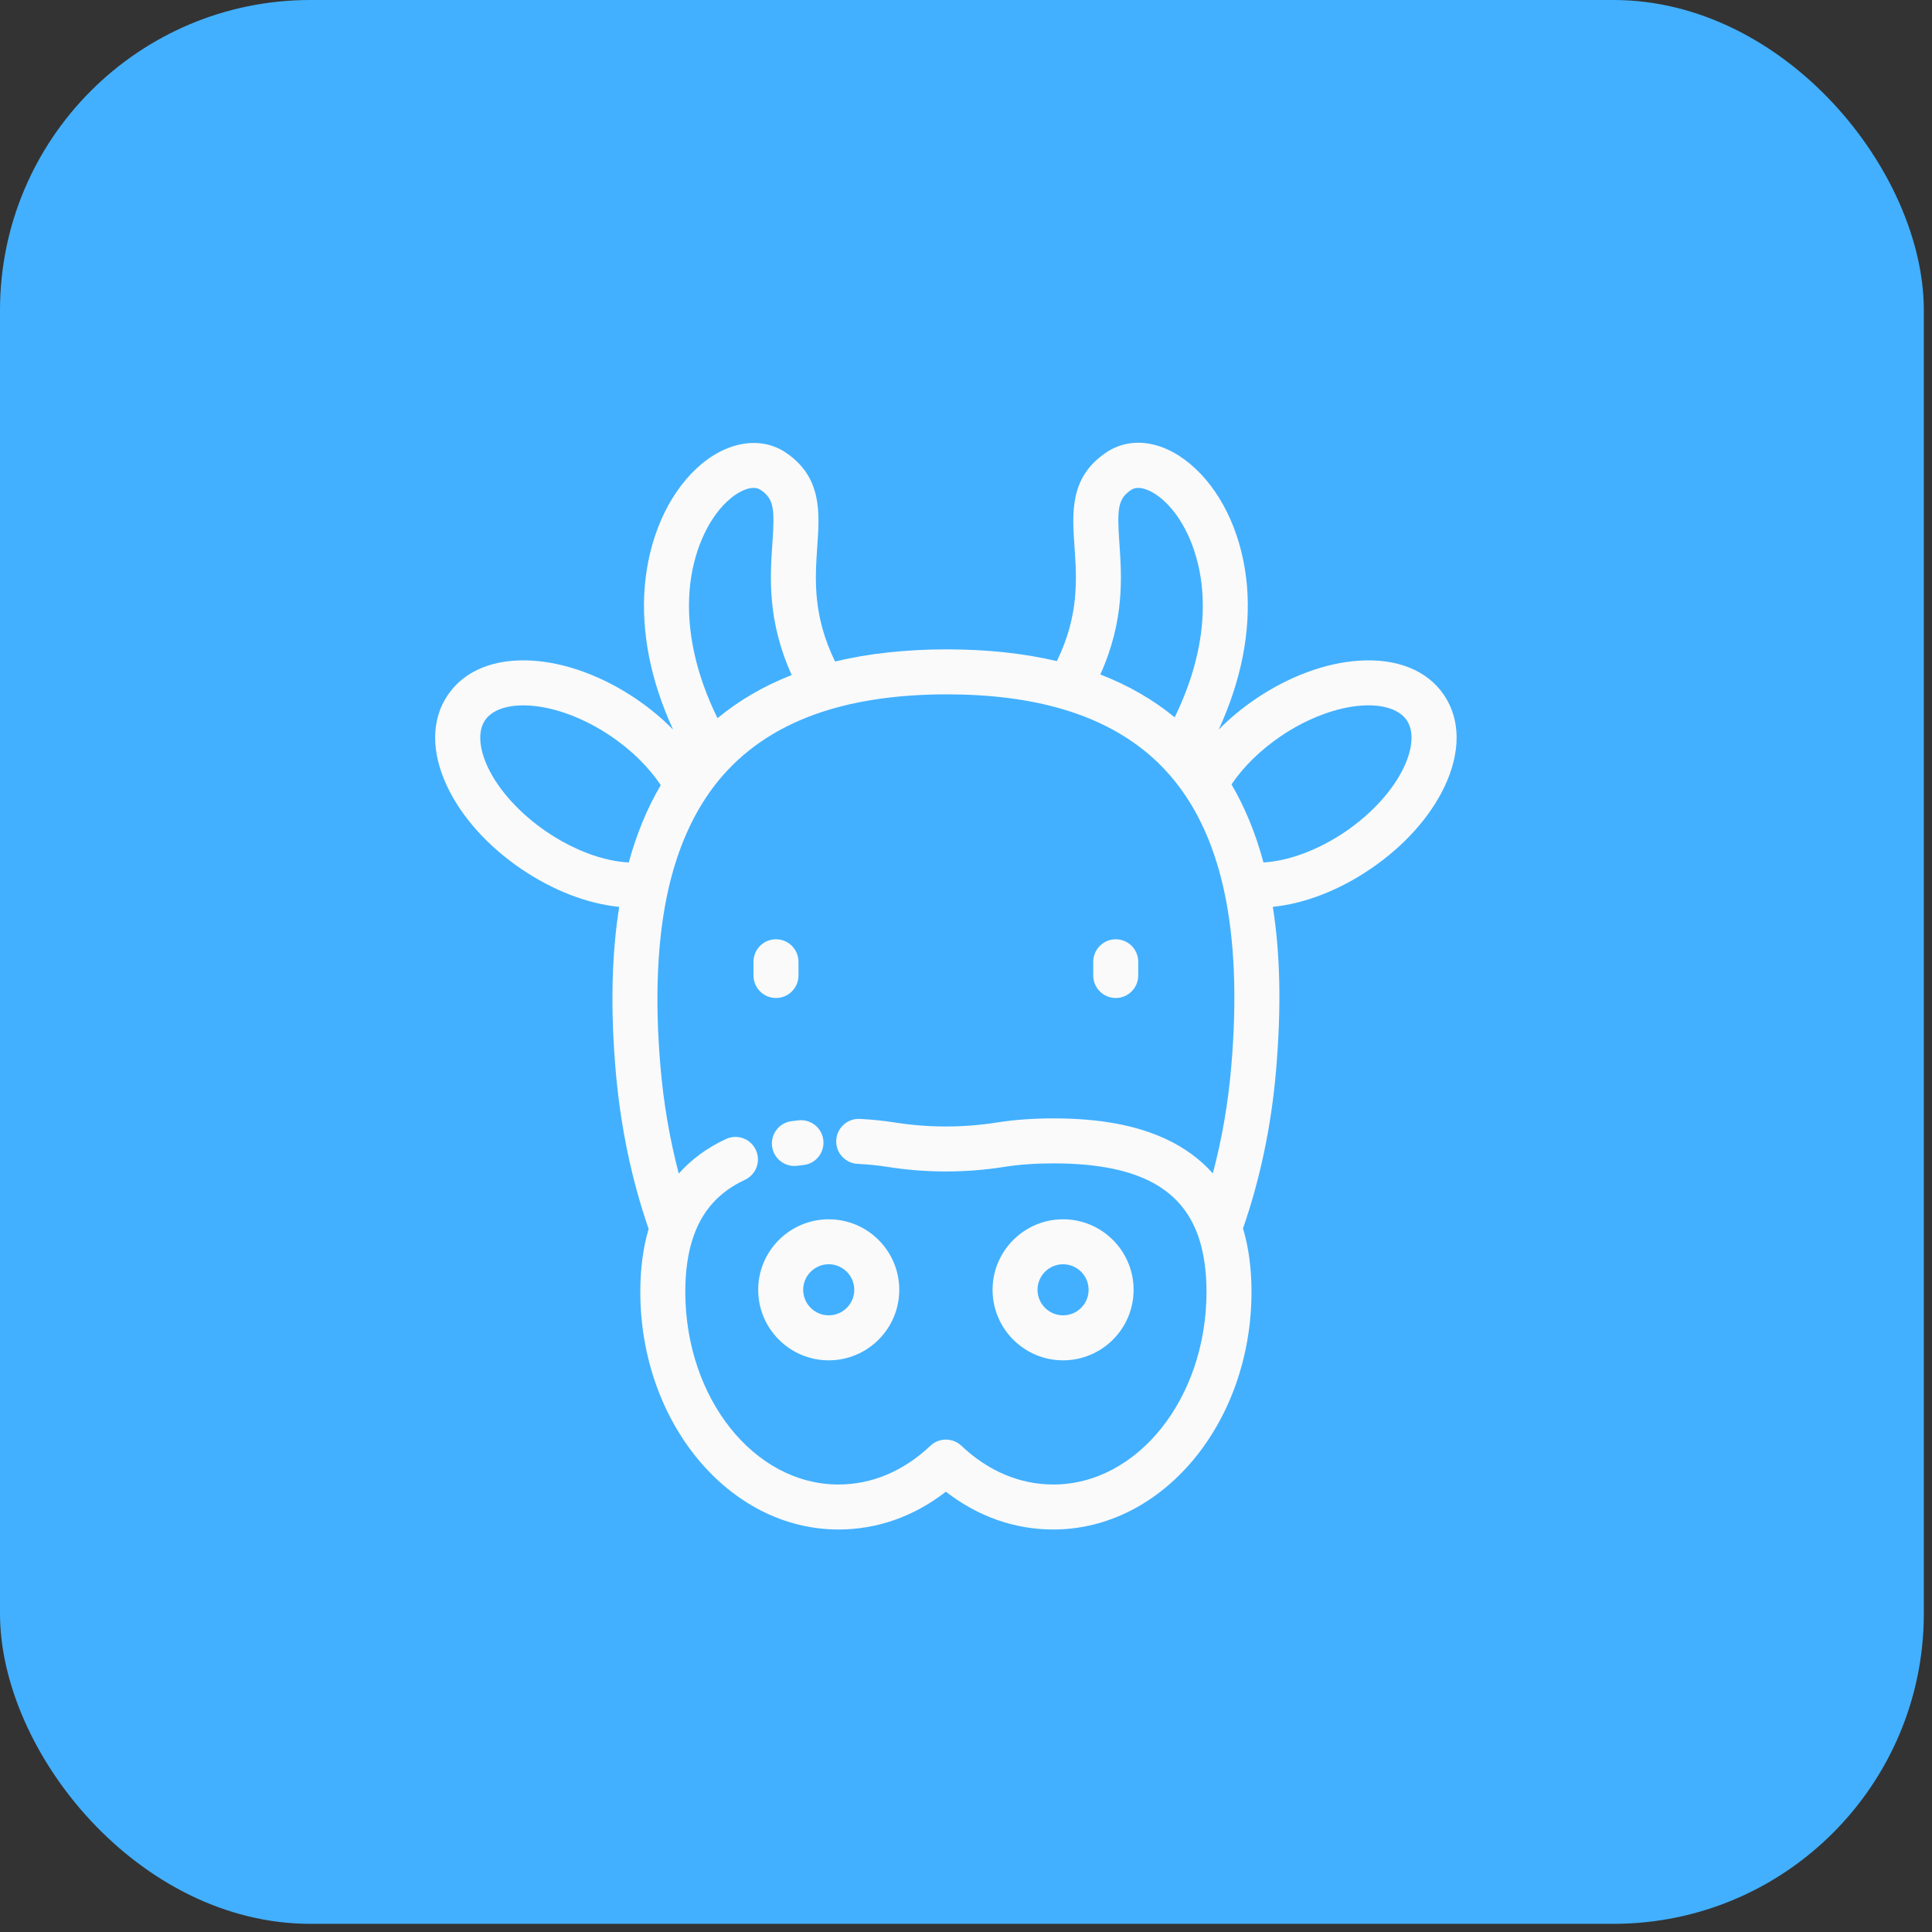 <svg width="48" height="48" viewBox="0 0 48 48" fill="none" xmlns="http://www.w3.org/2000/svg">
<rect x="0" y="0" width="48" height="48" fill="#333333" stroke="none"/>
<rect width="47.797" height="47.797" rx="7.709" fill="#42B0FF"/>
<g clipPath="url(#clip0)">
<path d="M11.127 17.265C11.542 16.655 12.29 16.353 13.234 16.414C14.071 16.468 14.987 16.808 15.813 17.37C16.146 17.597 16.453 17.852 16.723 18.127C16.168 16.922 15.925 15.708 16.019 14.57C16.117 13.382 16.584 12.315 17.3 11.643C18.018 10.969 18.894 10.815 19.532 11.251C20.424 11.86 20.364 12.732 20.305 13.575C20.25 14.382 20.188 15.286 20.747 16.435C21.58 16.235 22.512 16.133 23.525 16.133C24.521 16.133 25.438 16.232 26.258 16.425C26.813 15.281 26.751 14.379 26.695 13.575C26.637 12.732 26.577 11.86 27.469 11.251C28.116 10.809 28.97 10.958 29.698 11.641C30.413 12.311 30.881 13.375 30.981 14.56C31.077 15.7 30.834 16.918 30.278 18.127C30.548 17.852 30.855 17.597 31.188 17.37C32.014 16.808 32.93 16.468 33.767 16.414C34.711 16.353 35.459 16.655 35.874 17.265C36.288 17.875 36.295 18.681 35.892 19.537C35.534 20.296 34.882 21.023 34.055 21.585C33.265 22.123 32.412 22.45 31.623 22.53C31.81 23.714 31.836 25.052 31.703 26.599C31.585 27.974 31.309 29.291 30.882 30.519C31.022 30.985 31.093 31.514 31.093 32.092C31.093 35.35 28.884 38 26.169 38C25.207 38 24.294 37.677 23.5 37.061C22.707 37.677 21.794 38 20.832 38C18.117 38 15.908 35.35 15.908 32.092C15.908 31.518 15.978 30.995 16.115 30.533C15.69 29.304 15.415 27.982 15.296 26.599C15.165 25.08 15.195 23.716 15.384 22.531C14.595 22.453 13.74 22.125 12.945 21.585C12.119 21.023 11.467 20.296 11.109 19.537C10.706 18.682 10.712 17.875 11.127 17.265ZM19.19 13.498C19.25 12.64 19.229 12.398 18.901 12.174C18.688 12.028 18.328 12.211 18.065 12.458C17.556 12.936 17.207 13.76 17.133 14.662C17.051 15.663 17.29 16.752 17.826 17.843C18.36 17.401 18.977 17.042 19.67 16.771C19.058 15.422 19.133 14.326 19.19 13.498ZM29.867 14.654C29.791 13.754 29.442 12.933 28.934 12.457C28.672 12.211 28.312 12.028 28.099 12.174C27.772 12.397 27.751 12.639 27.811 13.498C27.868 14.323 27.943 15.414 27.337 16.757C28.032 17.026 28.65 17.382 29.185 17.822C29.715 16.735 29.951 15.651 29.867 14.654ZM31.39 21.427C32.019 21.391 32.753 21.119 33.427 20.661C34.081 20.216 34.611 19.633 34.88 19.06C35.105 18.584 35.13 18.159 34.95 17.894C34.769 17.628 34.364 17.495 33.839 17.529C33.208 17.57 32.471 17.849 31.816 18.294C31.314 18.636 30.89 19.052 30.596 19.488C30.932 20.061 31.198 20.71 31.39 21.427ZM16.409 26.503C16.488 27.421 16.641 28.31 16.864 29.157C17.179 28.803 17.57 28.515 18.036 28.299C18.316 28.168 18.648 28.289 18.778 28.569C18.909 28.849 18.788 29.181 18.508 29.312C17.876 29.606 17.459 30.064 17.232 30.711C17.095 31.099 17.026 31.564 17.026 32.092C17.026 34.733 18.733 36.882 20.832 36.882C21.662 36.882 22.451 36.549 23.116 35.919C23.331 35.715 23.669 35.715 23.885 35.919C24.549 36.549 25.339 36.882 26.169 36.882C28.267 36.882 29.975 34.733 29.975 32.092C29.975 31.564 29.905 31.1 29.769 30.71C29.765 30.699 29.761 30.689 29.757 30.677C29.315 29.468 28.175 28.904 26.169 28.904C25.726 28.904 25.318 28.933 24.957 28.99C23.991 29.143 23.01 29.143 22.043 28.99C21.815 28.954 21.567 28.929 21.306 28.916C20.998 28.9 20.76 28.637 20.776 28.329C20.792 28.021 21.055 27.783 21.363 27.799C21.663 27.814 21.951 27.844 22.218 27.886C23.069 28.021 23.932 28.021 24.782 27.886C25.201 27.82 25.667 27.786 26.169 27.786C27.307 27.786 28.219 27.953 28.958 28.295C29.424 28.511 29.816 28.798 30.132 29.152C30.358 28.305 30.511 27.418 30.59 26.503C30.737 24.793 30.674 23.31 30.404 22.094C30.207 21.206 29.895 20.435 29.474 19.799C29.31 19.55 29.127 19.318 28.927 19.107C28.279 18.42 27.425 17.918 26.387 17.615C25.561 17.373 24.598 17.251 23.525 17.251C22.436 17.251 21.459 17.377 20.623 17.625C19.589 17.932 18.735 18.437 18.084 19.128C18.006 19.21 17.931 19.295 17.861 19.381C17.746 19.521 17.637 19.669 17.537 19.82C17.119 20.45 16.805 21.216 16.605 22.096C16.329 23.316 16.263 24.799 16.409 26.503ZM12.12 19.061C12.39 19.633 12.92 20.216 13.574 20.661C14.254 21.124 14.992 21.396 15.621 21.428C15.816 20.717 16.082 20.073 16.416 19.506C16.121 19.063 15.694 18.641 15.185 18.295C14.53 17.849 13.793 17.571 13.162 17.53C12.636 17.496 12.232 17.628 12.051 17.894C11.871 18.159 11.896 18.584 12.12 19.061Z" fill="#FAFAFA"/>
<path d="M19.666 27.855C19.724 27.847 19.783 27.84 19.842 27.834C20.15 27.802 20.424 28.025 20.456 28.332C20.488 28.639 20.265 28.914 19.958 28.946C19.907 28.951 19.857 28.957 19.807 28.963C19.783 28.966 19.759 28.968 19.736 28.968C19.458 28.968 19.218 28.762 19.182 28.479C19.143 28.173 19.36 27.893 19.666 27.855Z" fill="#FAFAFA"/>
<path d="M26.412 30.293C27.378 30.293 28.164 31.079 28.164 32.045C28.164 33.011 27.378 33.797 26.412 33.797C25.445 33.797 24.66 33.011 24.66 32.045C24.66 31.079 25.446 30.293 26.412 30.293ZM26.412 32.679C26.762 32.679 27.046 32.395 27.046 32.045C27.046 31.695 26.762 31.41 26.412 31.41C26.062 31.41 25.777 31.695 25.777 32.045C25.777 32.395 26.062 32.679 26.412 32.679Z" fill="#FAFAFA"/>
<path d="M20.59 30.293C21.556 30.293 22.342 31.079 22.342 32.045C22.342 33.011 21.556 33.797 20.59 33.797C19.623 33.797 18.837 33.011 18.837 32.045C18.837 31.079 19.623 30.293 20.59 30.293ZM20.59 32.679C20.939 32.679 21.224 32.395 21.224 32.045C21.224 31.695 20.939 31.41 20.59 31.41C20.24 31.41 19.955 31.695 19.955 32.045C19.955 32.395 20.24 32.679 20.59 32.679Z" fill="#FAFAFA"/>
<path d="M27.72 23.336C28.029 23.336 28.279 23.586 28.279 23.895V24.236C28.279 24.545 28.029 24.795 27.72 24.795C27.412 24.795 27.161 24.545 27.161 24.236V23.895C27.162 23.586 27.412 23.336 27.72 23.336Z" fill="#FAFAFA"/>
<path d="M19.279 23.336C19.588 23.336 19.838 23.586 19.838 23.895V24.236C19.838 24.545 19.588 24.795 19.279 24.795C18.97 24.795 18.72 24.545 18.72 24.236V23.895C18.72 23.586 18.97 23.336 19.279 23.336Z" fill="#FAFAFA"/>
</g>
<defs>
<clipPath id="clip0">
<rect width="27" height="27" fill="white" transform="matrix(-1 0 0 1 37 11)"/>
</clipPath>
</defs>
</svg>
